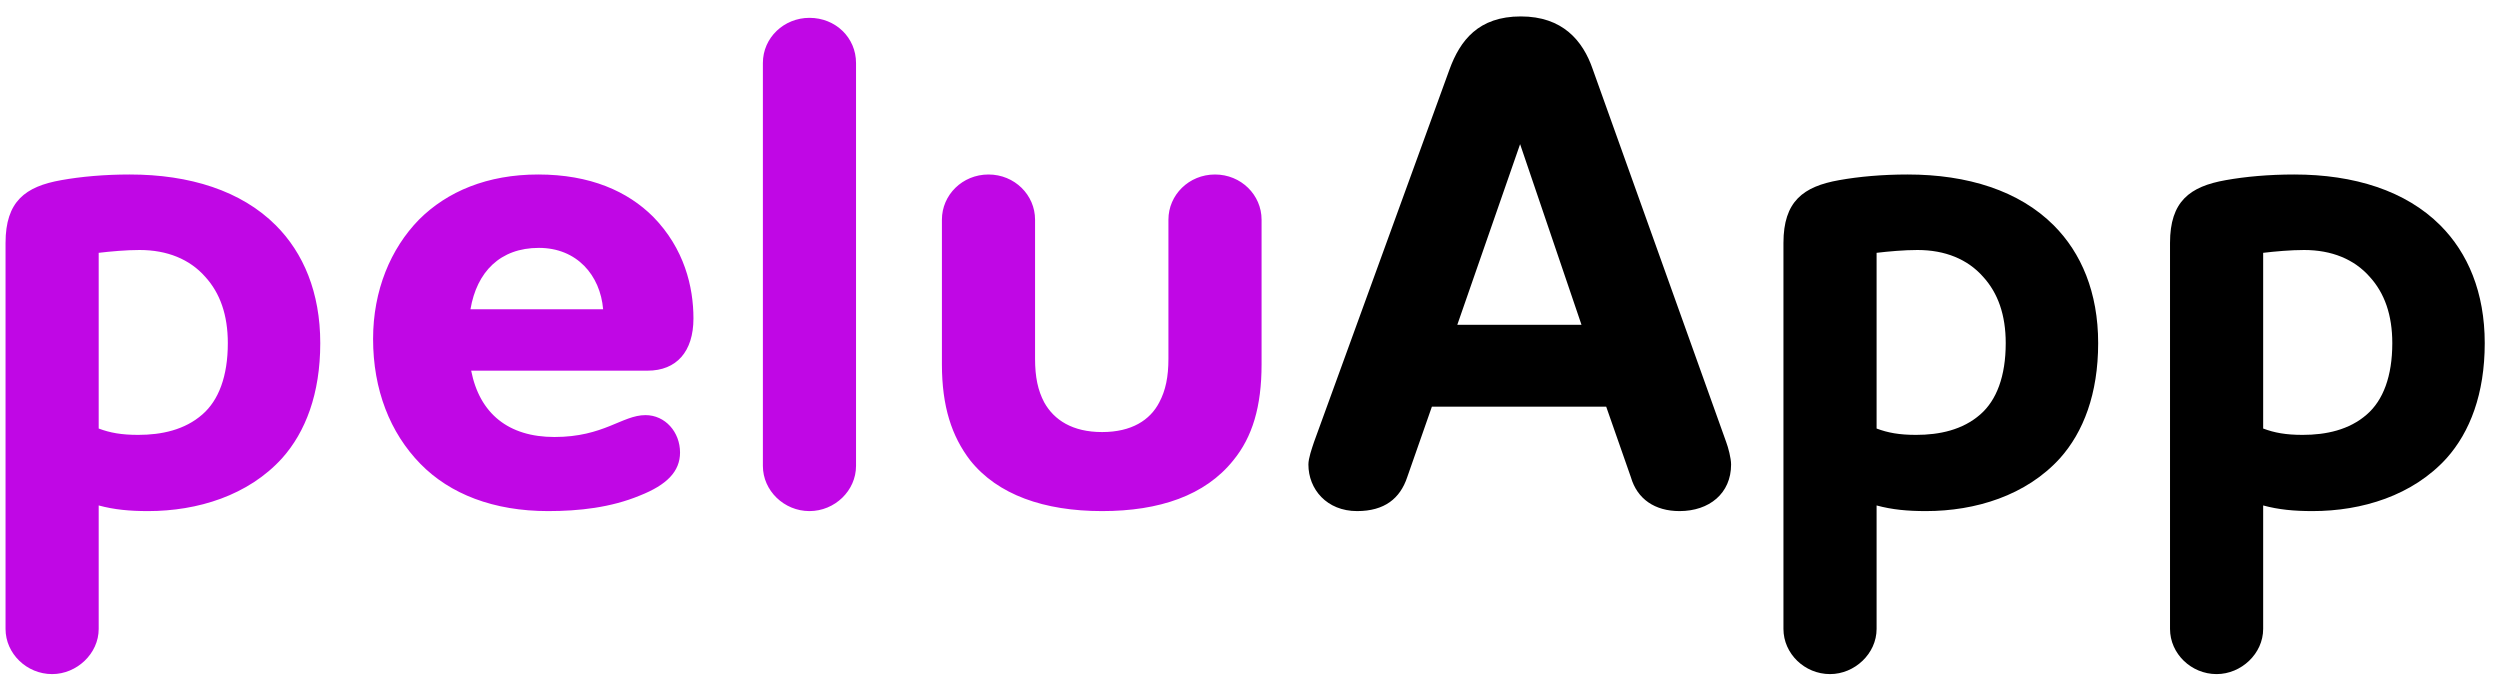 <svg width="124" height="34" viewBox="0 0 124 34" fill="none" xmlns="http://www.w3.org/2000/svg">
<path d="M4.895 12.54C5.49 12.47 6.26 12.4 6.925 12.4C8.29 12.4 9.41 12.855 10.18 13.73C10.915 14.535 11.3 15.62 11.3 17.02C11.3 18.665 10.845 19.855 10.04 20.555C9.165 21.325 8.01 21.57 6.855 21.57C6.015 21.57 5.455 21.465 4.895 21.255V12.54ZM3.04 8.935C1.255 9.25 0.275 9.985 0.275 12.05V31.195C0.275 32.42 1.325 33.435 2.585 33.435C3.81 33.435 4.895 32.42 4.895 31.195V25.07C5.665 25.28 6.435 25.35 7.345 25.35C9.795 25.35 12.315 24.58 13.995 22.725C15.15 21.43 15.885 19.54 15.885 17.02C15.885 14.5 15.045 12.54 13.68 11.175C11.965 9.46 9.41 8.655 6.435 8.655C5.175 8.655 4.02 8.76 3.04 8.935ZM32.015 20.59C30.86 20.59 29.95 21.675 27.5 21.675C25.225 21.675 23.79 20.52 23.37 18.385H32.12C33.555 18.385 34.395 17.44 34.395 15.795C34.395 14.22 33.94 12.33 32.4 10.755C31.14 9.495 29.285 8.655 26.695 8.655C24.175 8.655 22.18 9.495 20.78 10.895C19.38 12.33 18.505 14.395 18.505 16.81C18.505 19.33 19.345 21.465 20.85 23.005C22.32 24.51 24.49 25.35 27.185 25.35C28.725 25.35 30.3 25.175 31.735 24.58C33.065 24.055 33.73 23.39 33.73 22.445C33.73 21.43 32.995 20.59 32.015 20.59ZM23.335 15.34C23.65 13.485 24.805 12.295 26.73 12.295C28.62 12.295 29.775 13.66 29.915 15.34H23.335ZM37.839 23.11C37.839 24.335 38.889 25.35 40.148 25.35C41.408 25.35 42.459 24.335 42.459 23.11V3.125C42.459 1.865 41.444 0.885 40.148 0.885C38.889 0.885 37.839 1.865 37.839 3.125V23.11ZM46.719 18.07C46.719 20.17 47.209 21.64 48.119 22.83C49.484 24.545 51.794 25.35 54.664 25.35C57.499 25.35 59.774 24.58 61.174 22.83C62.119 21.675 62.574 20.17 62.574 18.07V10.895C62.574 9.67 61.559 8.655 60.264 8.655C58.969 8.655 57.954 9.67 57.954 10.895V17.79C57.954 18.7 57.814 19.365 57.499 19.96C57.044 20.835 56.134 21.43 54.664 21.43C53.194 21.43 52.284 20.835 51.794 19.96C51.479 19.365 51.339 18.7 51.339 17.79V10.895C51.339 9.67 50.324 8.655 49.029 8.655C47.734 8.655 46.719 9.67 46.719 10.895V18.07Z" fill="#C007E5"/>
<path d="M75.397 7.15L78.442 16.11H72.282L75.397 7.15ZM80.892 23.67C81.207 24.755 82.082 25.35 83.307 25.35C84.777 25.35 85.862 24.475 85.862 23.04C85.862 22.725 85.722 22.2 85.617 21.92L79.002 3.44C78.512 2.005 77.497 0.815 75.432 0.815C73.332 0.815 72.422 2.005 71.897 3.44L65.177 21.92C65.072 22.235 64.897 22.725 64.897 23.04C64.897 24.265 65.807 25.35 67.312 25.35C68.677 25.35 69.447 24.72 69.797 23.67L71.022 20.17H79.667L80.892 23.67ZM93.079 12.54C93.674 12.47 94.444 12.4 95.109 12.4C96.474 12.4 97.594 12.855 98.364 13.73C99.099 14.535 99.484 15.62 99.484 17.02C99.484 18.665 99.029 19.855 98.224 20.555C97.349 21.325 96.194 21.57 95.039 21.57C94.199 21.57 93.639 21.465 93.079 21.255V12.54ZM91.224 8.935C89.439 9.25 88.459 9.985 88.459 12.05V31.195C88.459 32.42 89.509 33.435 90.769 33.435C91.994 33.435 93.079 32.42 93.079 31.195V25.07C93.849 25.28 94.619 25.35 95.529 25.35C97.979 25.35 100.499 24.58 102.179 22.725C103.334 21.43 104.069 19.54 104.069 17.02C104.069 14.5 103.229 12.54 101.864 11.175C100.149 9.46 97.594 8.655 94.619 8.655C93.359 8.655 92.204 8.76 91.224 8.935ZM112.253 12.54C112.848 12.47 113.618 12.4 114.283 12.4C115.648 12.4 116.768 12.855 117.538 13.73C118.273 14.535 118.658 15.62 118.658 17.02C118.658 18.665 118.203 19.855 117.398 20.555C116.523 21.325 115.368 21.57 114.213 21.57C113.373 21.57 112.813 21.465 112.253 21.255V12.54ZM110.398 8.935C108.613 9.25 107.633 9.985 107.633 12.05V31.195C107.633 32.42 108.683 33.435 109.943 33.435C111.168 33.435 112.253 32.42 112.253 31.195V25.07C113.023 25.28 113.793 25.35 114.703 25.35C117.153 25.35 119.673 24.58 121.353 22.725C122.508 21.43 123.243 19.54 123.243 17.02C123.243 14.5 122.403 12.54 121.038 11.175C119.323 9.46 116.768 8.655 113.793 8.655C112.533 8.655 111.378 8.76 110.398 8.935Z" fill="black"/>
</svg>
